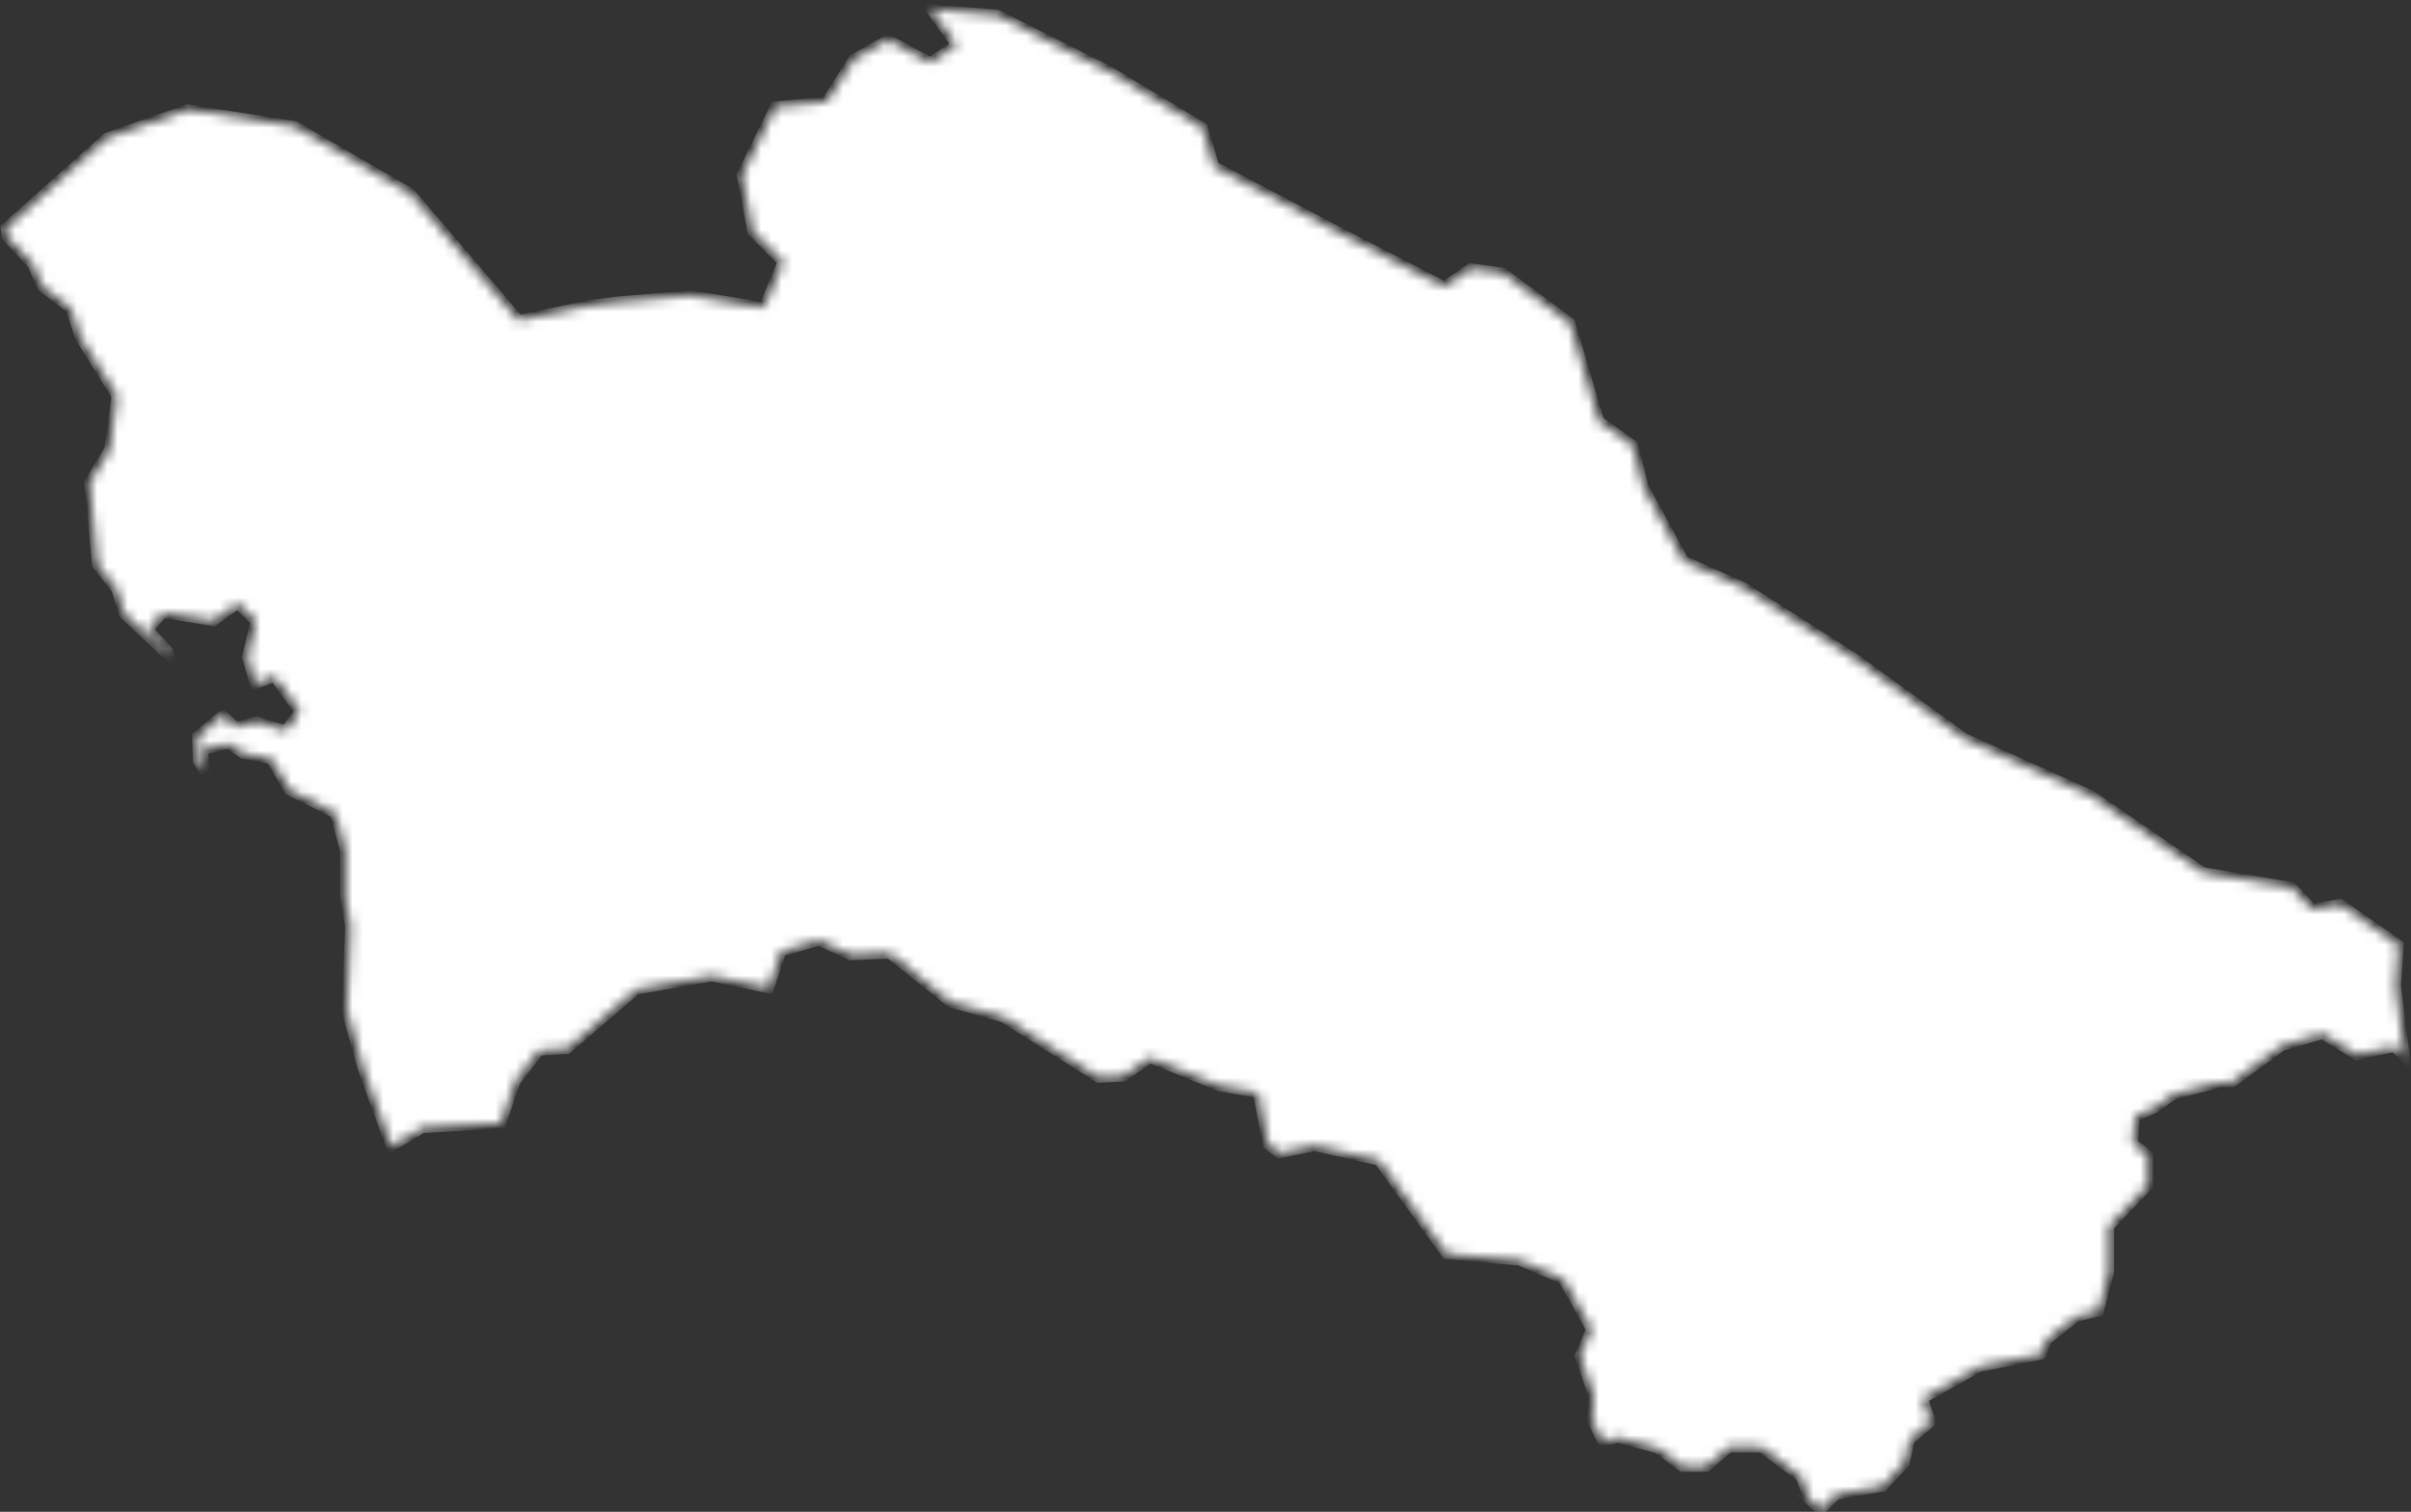 <svg width="236" height="148" viewBox="0 0 236 148" fill="none" xmlns="http://www.w3.org/2000/svg"><rect x="0" y="0" width="236" height="148" fill="#333333" stroke="none"/><mask id="a" fill="#fff"><path fill-rule="evenodd" clip-rule="evenodd" d="M177.136 146.87l-.857-2.305-3.868-2.869h-3.182l-2.227 1.888h-2.326l-2.399-1.79-3.916-1.055-1.469.393-1.028-2.036.147-2.403-1.371-3.972 1.126-2.575-2.741-4.929-4.26-1.815-7.172-.637-6.609-9.147-6.315-1.447-3.452.736-1.101-.859-.979-5.051-3.794-.687-6.781-2.746-2.619 1.814-2.399.123-9.326-5.91-5.165-1.471-5.973-4.782-3.794.172-3.109-1.447-3.72 1.079-1.2 3.605-5.58-1.177-7.418 1.3-6.756 5.811-2.741.172-2.326 3.016-1.395 4.095-7.71.466-3.036 1.815-2.79-7.676-1.567-5.64.343-8.215-.49-2.795v-4.66l-1.003-3.653-4.48-2.256-1.787-3.066-2.741-.515-1.42-.98-2.497.613.172 2.157-.661-1.078-.074-2.38 2.497-2.084 1.297 1.153 2.007-.515 2.864.858 1.371-1.839-2.472-3.433-1.91.736-.758-2.673.832-3.482-1.762-1.741-2.375 1.716-4.969-.81-1.395 1.644 1.934 2.109.122.54-4.455-4.194-.734-2.403-1.885-2.403-.759-8.068 1.958-3.188.71-5.272-3.55-5.665-.954-2.893-2.79-2.134-.955-2.207L.672 23.18l-.122-.858 9.914-8.828 7.882-2.771 10.476 1.618 11.334 6.572 10.623 12.433 6.927-1.471 2.473-.319 7.392-.638 7.197 1.178 1.86-4.463-2.962-2.968-1.052-5.517 3.28-6.72 5.018-.465 2.643-4.169 3.378-1.913 4.113 2.232 2.57-1.717L91.095.89l6.51.564 10.869 5.468 9.253 5.567 1.126 3.8 12.459 6.572 10.061 5.2 2.595-1.791 3.133.442 6.584 4.88 2.84 9.636 3.305 2.355 1.052 4.095 3.917 7.21 5.825 2.599 10.82 6.915 10.844 7.871 12.386 5.592 10.966 7.528 8.714 1.471 1.958 2.134 2.742-.49 5.752 3.996-.293 3.997.881 6.989-1.028-1.005-3.697.785-3.329-2.06-3.99 1.177-4.92 3.604h-1.248l-4.382 1.128-1.909 1.349-1.909.858-.196 2.6 1.444 1.128v3.016l-3.794 3.973v4.438l-1.004 3.875-2.252.564-2.815 2.231-.563 1.447-6.046 1.202-5.556 3.114.808 2.28-2.081 1.766-.49 2.232-2.154 2.329-4.553.785-1.517 1.52-1.077-.956z"/></mask><path fill-rule="evenodd" clip-rule="evenodd" d="M177.136 146.87l-.857-2.305-3.868-2.869h-3.182l-2.227 1.888h-2.326l-2.399-1.79-3.916-1.055-1.469.393-1.028-2.036.147-2.403-1.371-3.972 1.126-2.575-2.741-4.929-4.26-1.815-7.172-.637-6.609-9.147-6.315-1.447-3.452.736-1.101-.859-.979-5.051-3.794-.687-6.781-2.746-2.619 1.814-2.399.123-9.326-5.91-5.165-1.471-5.973-4.782-3.794.172-3.109-1.447-3.72 1.079-1.2 3.605-5.58-1.177-7.418 1.3-6.756 5.811-2.741.172-2.326 3.016-1.395 4.095-7.71.466-3.036 1.815-2.79-7.676-1.567-5.64.343-8.215-.49-2.795v-4.66l-1.003-3.653-4.48-2.256-1.787-3.066-2.741-.515-1.42-.98-2.497.613.172 2.157-.661-1.078-.074-2.38 2.497-2.084 1.297 1.153 2.007-.515 2.864.858 1.371-1.839-2.472-3.433-1.91.736-.758-2.673.832-3.482-1.762-1.741-2.375 1.716-4.969-.81-1.395 1.644 1.934 2.109.122.54-4.455-4.194-.734-2.403-1.885-2.403-.759-8.068 1.958-3.188.71-5.272-3.55-5.665-.954-2.893-2.79-2.134-.955-2.207L.672 23.18l-.122-.858 9.914-8.828 7.882-2.771 10.476 1.618 11.334 6.572 10.623 12.433 6.927-1.471 2.473-.319 7.392-.638 7.197 1.178 1.86-4.463-2.962-2.968-1.052-5.517 3.28-6.72 5.018-.465 2.643-4.169 3.378-1.913 4.113 2.232 2.57-1.717L91.095.89l6.51.564 10.869 5.468 9.253 5.567 1.126 3.8 12.459 6.572 10.061 5.2 2.595-1.791 3.133.442 6.584 4.88 2.84 9.636 3.305 2.355 1.052 4.095 3.917 7.21 5.825 2.599 10.82 6.915 10.844 7.871 12.386 5.592 10.966 7.528 8.714 1.471 1.958 2.134 2.742-.49 5.752 3.996-.293 3.997.881 6.989-1.028-1.005-3.697.785-3.329-2.06-3.99 1.177-4.92 3.604h-1.248l-4.382 1.128-1.909 1.349-1.909.858-.196 2.6 1.444 1.128v3.016l-3.794 3.973v4.438l-1.004 3.875-2.252.564-2.815 2.231-.563 1.447-6.046 1.202-5.556 3.114.808 2.28-2.081 1.766-.49 2.232-2.154 2.329-4.553.785-1.517 1.52-1.077-.956z" fill="#fff" stroke="#fff" mask="url(#a)"/></svg>